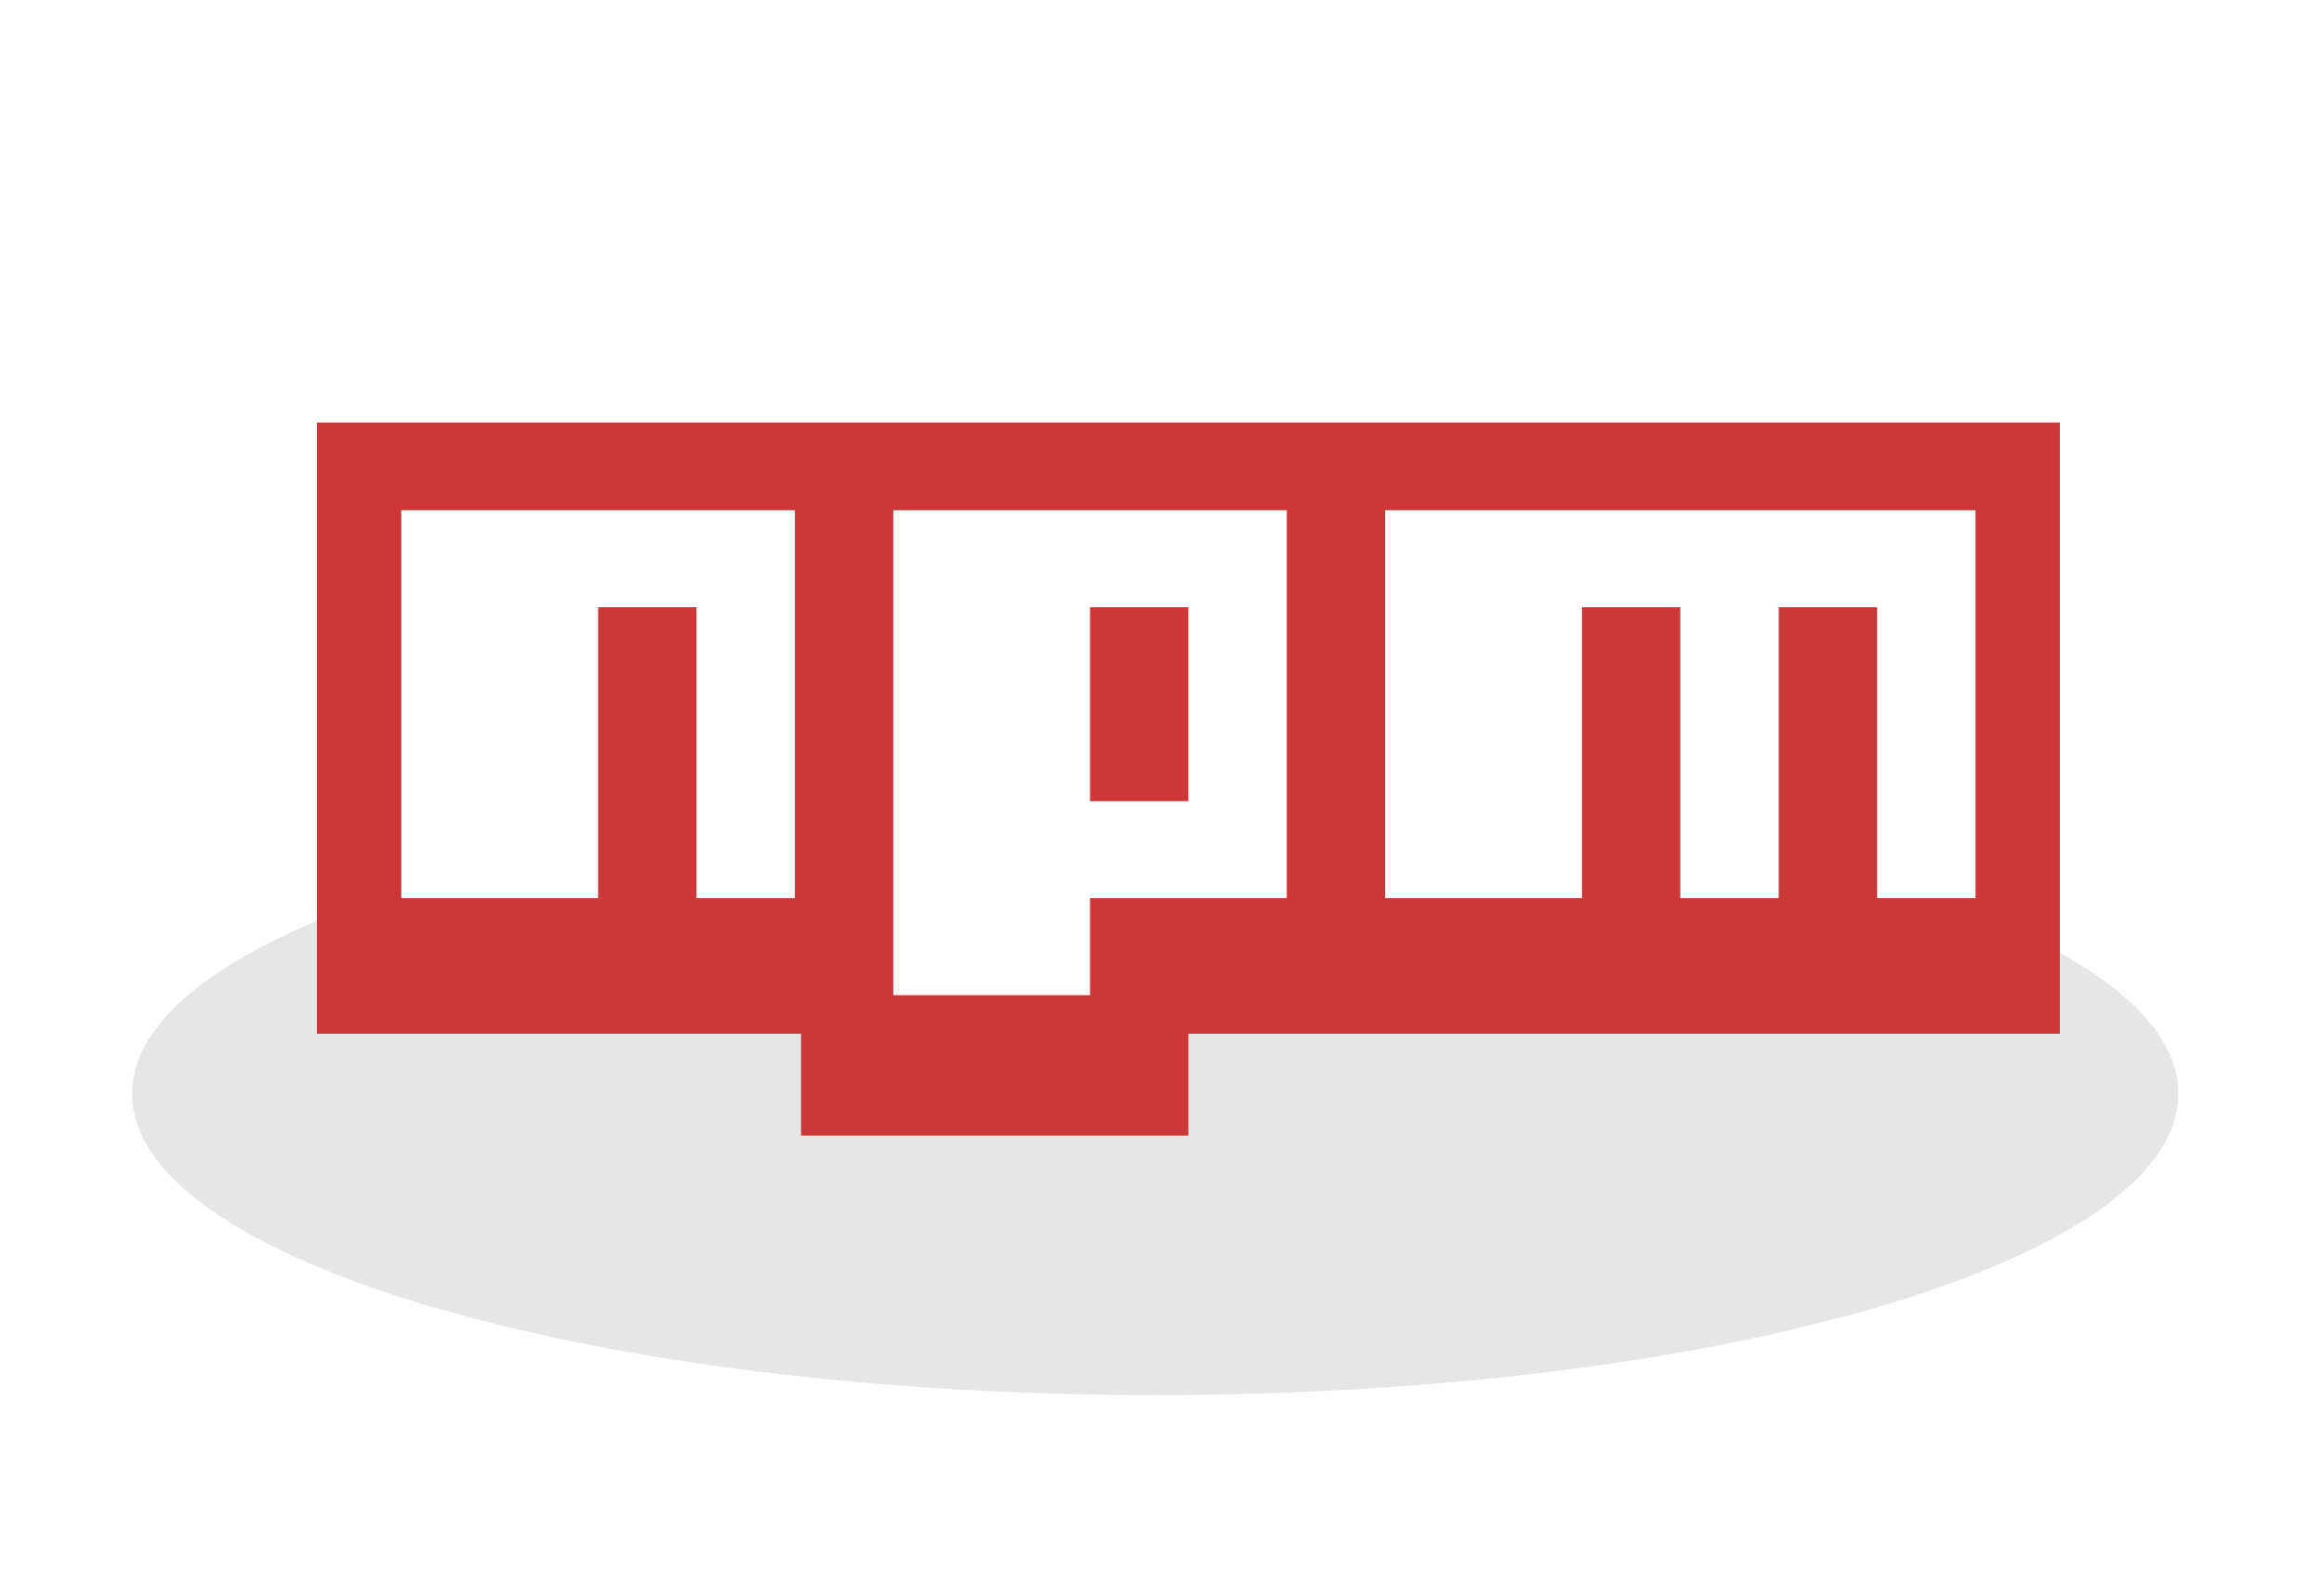<svg xmlns="http://www.w3.org/2000/svg" width="88" height="60" viewBox="0 0 88 60">
  <defs>
    <filter id="a" width="122.1%" height="175.1%" x="-11.1%" y="-37.6%" filterUnits="objectBoundingBox">
      <feGaussianBlur in="SourceGraphic" stdDeviation="2.857"/>
    </filter>
  </defs>
  <g fill="none" fill-rule="evenodd" transform="translate(5 16)">
    <path fill="#000000" fill-opacity=".1" fill-rule="nonzero" d="M38.743,36.825 C60.14,36.825 77.486,31.715 77.486,25.413 C77.486,19.11 60.14,14 38.743,14 C17.346,14 0,19.11 0,25.413 C0,31.716 17.346,36.825 38.743,36.825 Z" filter="url(#a)"/>
    <g transform="translate(7)">
      <polygon fill="#CB3837" points="0 0 66 0 66 23.143 33 23.143 33 27 18.333 27 18.333 23.143 0 23.143"/>
      <g fill="#FFFFFF" transform="translate(3 3)">
        <polygon points="37.451 .319 37.451 15.008 44.902 15.008 44.902 3.992 48.627 3.992 48.627 15.008 52.353 15.008 52.353 3.992 56.078 3.992 56.078 15.008 59.804 15.008 59.804 .319"/>
        <path d="M18.824,0.319 L33.725,0.319 L33.725,15.008 L26.275,15.008 L26.275,18.681 L18.824,18.681 L18.824,0.319 Z M26.275,3.992 L26.275,11.336 L30,11.336 L30,3.992 L26.275,3.992 Z"/>
        <polygon points=".196 15.008 7.647 15.008 7.647 3.992 11.373 3.992 11.373 15.008 15.098 15.008 15.098 .319 .196 .319"/>
      </g>
    </g>
  </g>
</svg>
